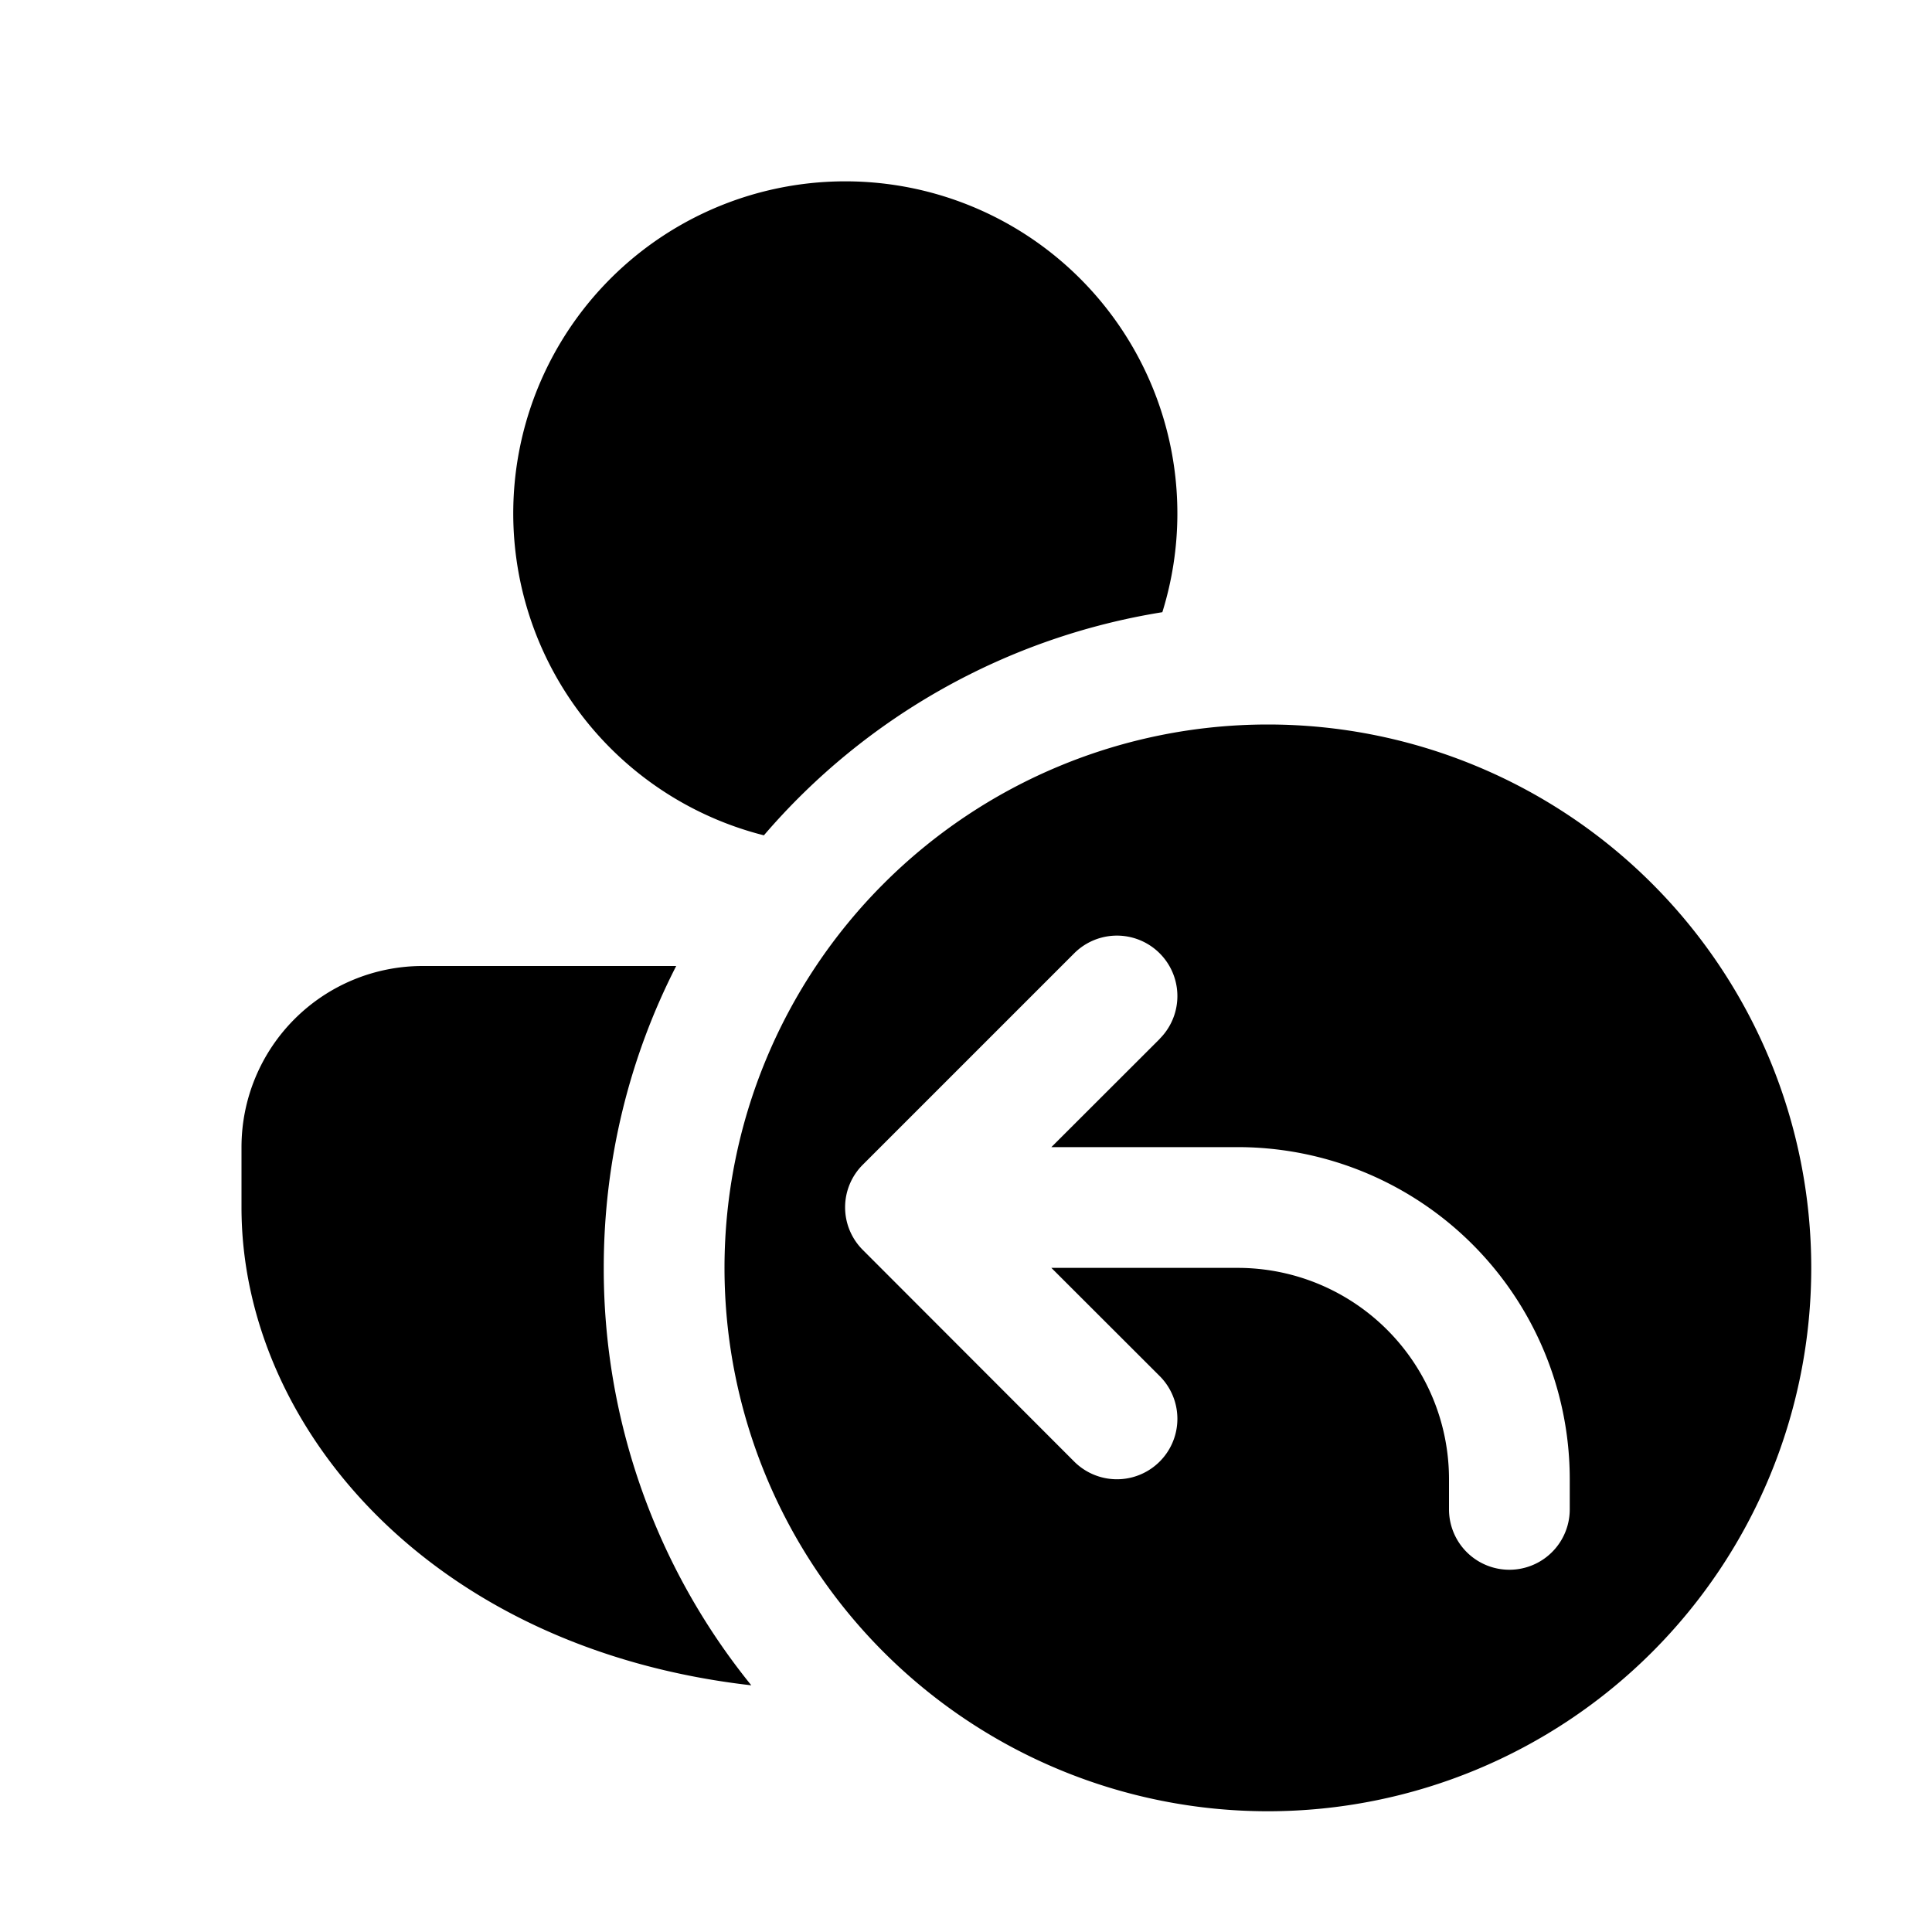 <svg xmlns="http://www.w3.org/2000/svg" width="16" height="16"><path d="M2 10c0 1.803 1.555 3.653 4.222 3.957A5.477 5.477 0 0 1 5 10.5c0-.9.216-1.75.6-2.5H3.5A1.5 1.5 0 0 0 2 9.5v.5Zm4.327-3.083A5.493 5.493 0 0 1 9.626 5.07a2.75 2.75 0 1 0-3.299 1.848ZM10.5 15a4.5 4.5 0 1 0 0-9 4.5 4.5 0 0 0 0 9Zm-.896-6.396-.897.896h1.543A2.75 2.75 0 0 1 13 12.25v.25a.5.5 0 0 1-1 0v-.25a1.75 1.75 0 0 0-1.75-1.75H8.707l.897.896a.5.5 0 0 1-.708.708L7.144 10.35a.498.498 0 0 1 .002-.705l1.75-1.75a.5.5 0 1 1 .708.708Z"/></svg>